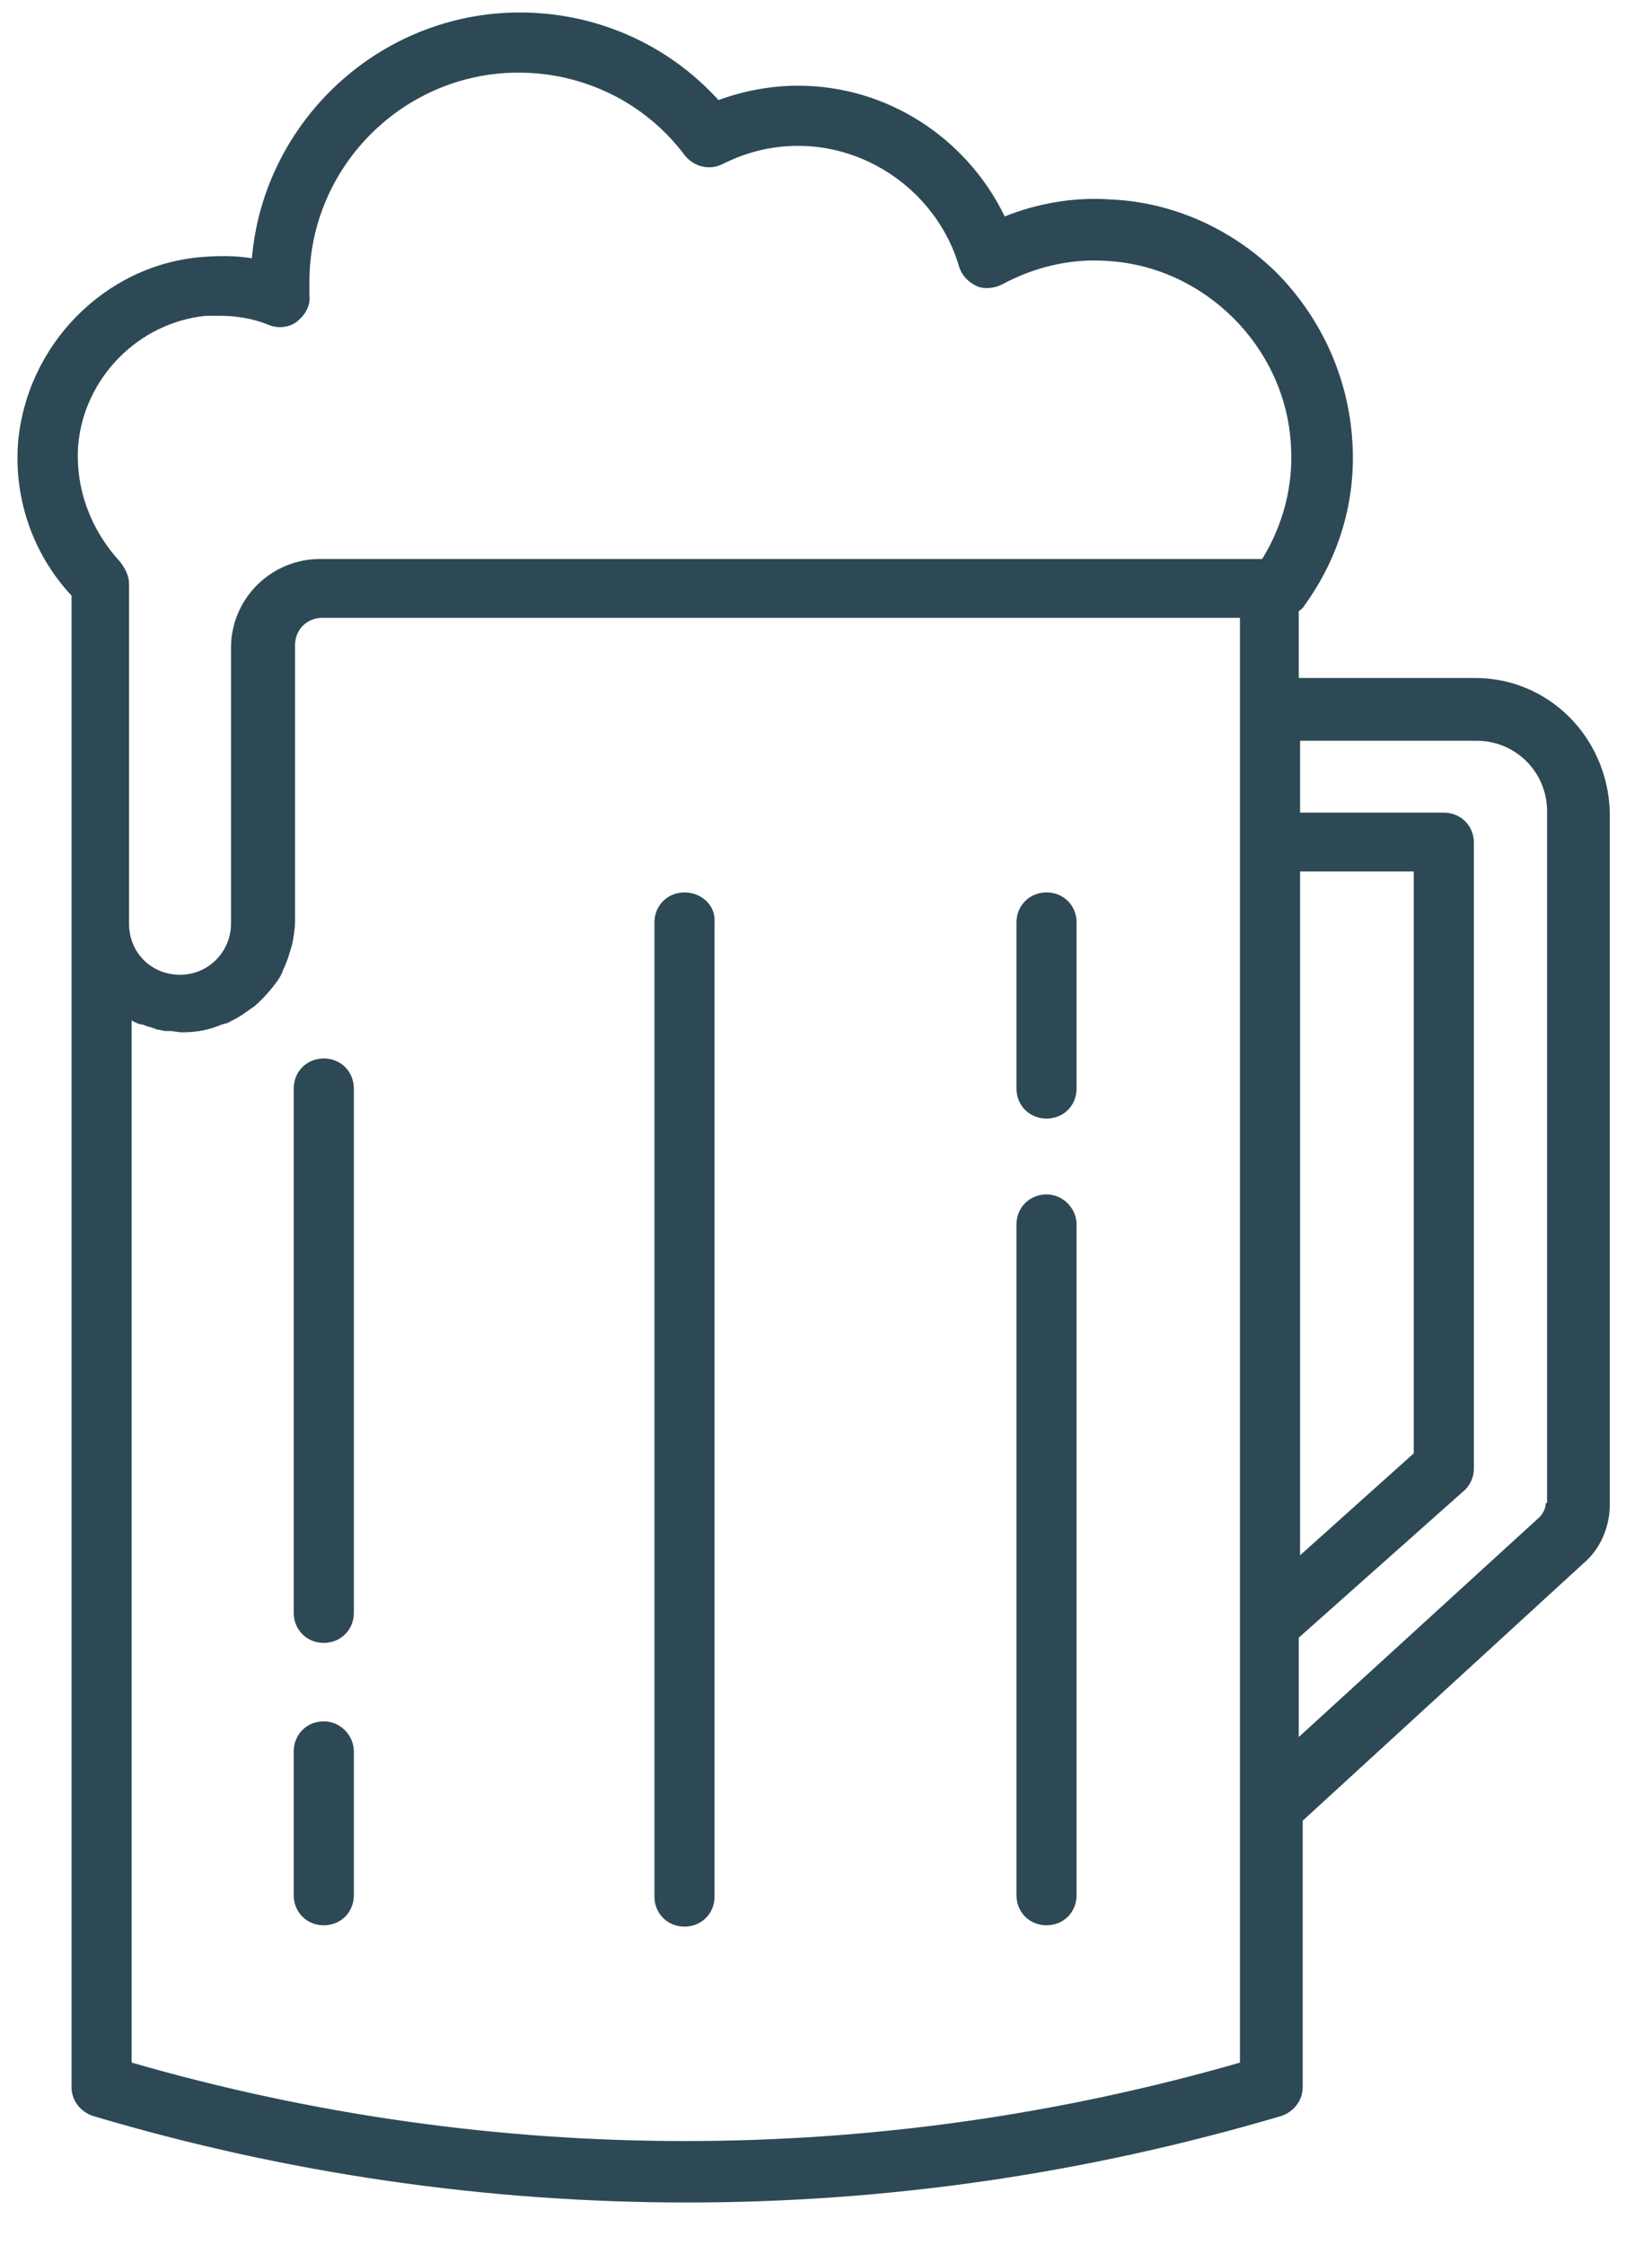 <svg xmlns="http://www.w3.org/2000/svg" xmlns:xlink="http://www.w3.org/1999/xlink" version="1.1" width="630.769" height="856.923" style="enable-background:new 0 0 1400 980;" xml:space="preserve"><rect id="backgroundrect" width="100%" height="100%" x="0" y="0" fill="none" stroke="none"/>
<style type="text/css">
	.st0{fill:#FFFFFF;}
	.st1{fill:#2D4955;}
</style>


<g class="currentLayer" style=""><title>Layer 1</title>
	<g id="svg_2" class="" transform="">
		<path class="st1" d="M 563.263 258.761 h -67.367 v -25.45 c 0.499 -0.499 1.497 -0.998 1.996 -1.996 c 13.473 -18.464 19.961 -40.42 18.464 -62.876 c -1.497 -23.953 -11.477 -46.409 -28.444 -63.874 c -16.967 -16.967 -39.921 -27.446 -63.874 -28.444 c -13.973 -0.998 -27.945 1.497 -40.42 6.487 c -14.472 -29.941 -44.912 -49.902 -78.845 -49.902 c -10.479 0 -20.959 1.996 -30.44 5.489 c -19.462 -21.458 -46.908 -33.434 -75.851 -33.434 c -53.395 0 -97.807 41.419 -102.299 93.815 c -5.988 -0.998 -12.475 -0.998 -18.963 -0.499 c -37.426 2.994 -67.367 33.933 -70.362 71.359 c -1.497 21.458 5.988 42.416 20.46 57.886 v 125.253 v 444.126 c 0 4.99 3.493 9.481 8.483 10.978 c 73.855 21.957 150.204 32.935 226.554 32.935 c 76.35 0 152.2 -10.978 226.554 -32.935 c 4.99 -1.497 8.483 -5.988 8.483 -10.978 v -101.8 l 107.289 -98.306 c 6.487 -5.489 9.98 -13.973 9.98 -22.456 v -264.479 C 613.664 281.217 591.208 258.761 563.263 258.761 Z M 496.394 332.616 h 43.414 v 222.063 l -43.414 38.923 V 332.616 Z M 29.813 170.435 c 1.996 -25.949 22.955 -47.407 48.904 -49.902 c 1.497 0 2.994 0 4.99 0 c 6.487 0 12.975 0.998 18.963 3.493 c 3.493 1.497 7.984 0.998 10.978 -1.497 c 2.994 -2.495 4.99 -5.988 4.491 -9.98 c 0 -1.996 0 -3.493 0 -4.99 c 0 -43.913 35.929 -79.843 79.843 -79.843 c 24.951 0 48.405 11.477 63.375 31.438 c 3.493 4.491 9.481 5.988 14.472 3.493 c 8.982 -4.491 18.464 -6.986 28.943 -6.986 c 27.945 0 53.395 18.963 61.379 45.91 c 0.998 3.493 3.493 5.988 6.487 7.485 c 2.994 1.497 6.986 0.998 9.98 -0.499 c 11.976 -6.487 25.949 -9.98 39.921 -8.982 c 37.426 1.996 68.365 32.935 70.362 70.362 c 0.998 15.47 -2.994 30.44 -10.978 43.414 h -359.792 c -18.464 0 -33.933 14.97 -33.933 33.933 v 105.293 c 0 10.479 -8.483 19.462 -19.462 19.462 s -19.462 -8.483 -19.462 -19.462 v -129.745 c 0 -2.994 -1.497 -5.988 -3.493 -8.483 C 34.803 202.372 28.815 186.903 29.813 170.435 Z M 50.273 787.221 v -397.717 c 0.499 0 0.499 0.499 0.998 0.499 c 0.998 0.499 1.996 0.998 2.994 0.998 c 0.499 0 0.998 0.499 1.497 0.499 c 0.998 0.499 1.996 0.499 2.994 0.998 c 0.499 0 0.998 0.499 1.497 0.499 c 0.998 0 1.996 0.499 2.994 0.499 c 0.499 0 0.998 0 1.497 0 c 1.497 0 2.994 0.499 4.99 0.499 c 5.489 0 10.479 -0.998 14.97 -2.994 c 0.499 0 1.497 -0.499 1.996 -0.499 c 1.996 -0.998 3.992 -1.996 5.489 -2.994 c 1.497 -0.998 3.493 -2.495 4.99 -3.493 c 3.493 -2.994 6.487 -6.487 8.982 -9.98 c 0.998 -1.497 1.497 -2.495 1.996 -3.992 c 1.497 -2.994 2.495 -6.487 3.493 -9.98 c 0.499 -2.994 0.998 -5.489 0.998 -8.483 v -105.293 c 0 -5.988 4.491 -10.479 10.479 -10.479 h 350.31 l 0 551.414 C 334.713 827.142 188.501 827.142 50.273 787.221 Z M 590.21 573.641 c 0 1.996 -0.998 3.992 -2.495 5.489 l -91.819 83.835 v -37.925 l 62.876 -55.89 c 2.495 -1.996 3.992 -5.489 3.992 -8.483 v -239.029 c 0 -6.487 -4.99 -11.477 -11.477 -11.477 h -54.892 v -27.446 h 67.367 c 14.97 0 26.947 11.976 26.947 26.947 V 573.641 Z" id="svg_3" transform=""/>
		<path class="st1" d="M 123.628 656.977 c -6.487 0 -11.477 4.99 -11.477 11.477 v 54.892 c 0 6.487 4.99 11.477 11.477 11.477 s 11.477 -4.99 11.477 -11.477 v -54.892 C 135.106 662.466 130.115 656.977 123.628 656.977 Z" id="svg_4" transform=""/>
		<path class="st1" d="M 123.628 403.975 c -6.487 0 -11.477 4.99 -11.477 11.477 v 200.106 c 0 6.487 4.99 11.477 11.477 11.477 s 11.477 -4.99 11.477 -11.477 v -200.106 C 135.106 408.966 130.115 403.975 123.628 403.975 Z" id="svg_5" transform=""/>
		<path class="st1" d="M 261.357 340.6 c -6.487 0 -11.477 4.99 -11.477 11.477 v 371.768 c 0 6.487 4.99 11.477 11.477 11.477 c 6.487 0 11.477 -4.99 11.477 -11.477 v -371.768 C 273.334 345.59 267.844 340.6 261.357 340.6 Z" id="svg_6" transform=""/>
		<path class="st1" d="M 399.585 455.873 c -6.487 0 -11.477 4.99 -11.477 11.477 v 255.996 c 0 6.487 4.99 11.477 11.477 11.477 s 11.477 -4.99 11.477 -11.477 V 467.351 C 411.063 461.362 406.072 455.873 399.585 455.873 Z" id="svg_7" transform=""/>
		<path class="st1" d="M 399.585 340.6 c -6.487 0 -11.477 4.99 -11.477 11.477 v 63.375 c 0 6.487 4.99 11.477 11.477 11.477 s 11.477 -4.99 11.477 -11.477 v -63.375 C 411.063 345.59 406.072 340.6 399.585 340.6 Z" id="svg_8" transform=""/>
	</g>
	
	
	
	
	
	
	
	
	
	
	
</g></svg>